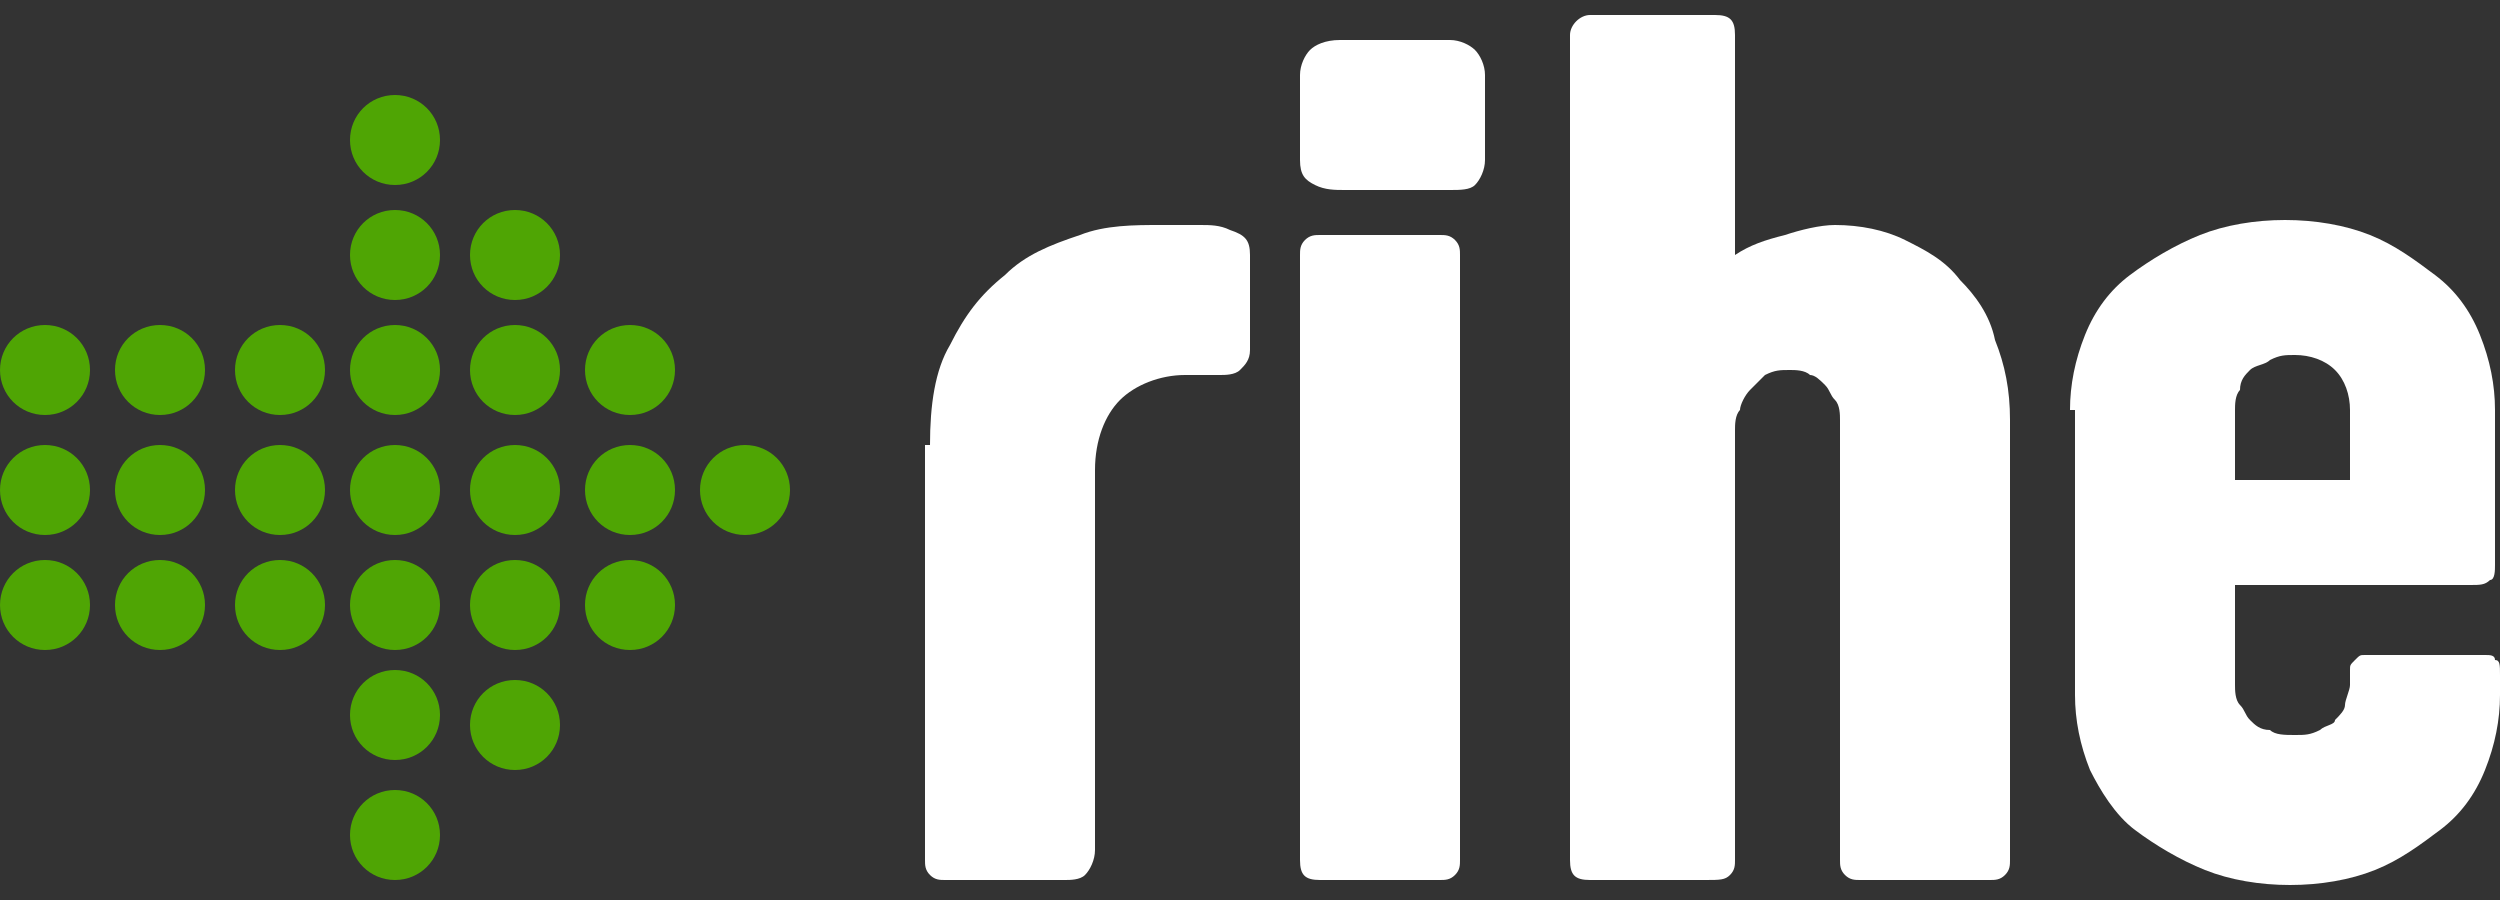 <?xml version="1.0" encoding="utf-8"?>
<!-- Generator: Adobe Illustrator 21.0.0, SVG Export Plug-In . SVG Version: 6.00 Build 0)  -->
<svg version="1.1" id="Warstwa_1" xmlns="http://www.w3.org/2000/svg" xmlns:xlink="http://www.w3.org/1999/xlink" x="0px" y="0px"
	 viewBox="0 0 50 18" style="enable-background:new 0 0 50 18;" xml:space="preserve">
<rect x="0" y="0" width="50" height="18" fill="#333333" stroke="none"/>
<style type="text/css">
	.st0{fill:#FFFFFF;}
	.st1{fill:#4FA504;}
</style>
<g>
	<path class="st0" d="M18.6,8.9c0-0.8,0.1-1.5,0.4-2c0.3-0.6,0.6-1,1.1-1.4c0.4-0.4,0.9-0.6,1.5-0.8c0.5-0.2,1.1-0.2,1.6-0.2
		c0.3,0,0.6,0,0.8,0c0.2,0,0.4,0,0.6,0.1c0.3,0.1,0.4,0.2,0.4,0.5v1.9c0,0.2-0.1,0.3-0.2,0.4c-0.1,0.1-0.3,0.1-0.4,0.1h-0.7
		c-0.5,0-1,0.2-1.3,0.5c-0.3,0.3-0.5,0.8-0.5,1.4V17c0,0.2-0.1,0.4-0.2,0.5s-0.3,0.1-0.4,0.1h-2.4c-0.1,0-0.2,0-0.3-0.1
		c-0.1-0.1-0.1-0.2-0.1-0.3V8.9z"/>
	<path class="st0" d="M26,1.5c0-0.2,0.1-0.4,0.2-0.5c0.1-0.1,0.3-0.2,0.6-0.2h2.2c0.2,0,0.4,0.1,0.5,0.2c0.1,0.1,0.2,0.3,0.2,0.5
		v1.7c0,0.2-0.1,0.4-0.2,0.5c-0.1,0.1-0.3,0.1-0.5,0.1h-2.1c-0.2,0-0.4,0-0.6-0.1C26.1,3.6,26,3.5,26,3.2V1.5z M26,5.1
		c0-0.1,0-0.2,0.1-0.3c0.1-0.1,0.2-0.1,0.3-0.1h2.4c0.1,0,0.2,0,0.3,0.1c0.1,0.1,0.1,0.2,0.1,0.3v12.1c0,0.1,0,0.2-0.1,0.3
		c-0.1,0.1-0.2,0.1-0.3,0.1h-2.4c-0.3,0-0.4-0.1-0.4-0.4V5.1z"/>
	<path class="st0" d="M36.8,8.4c0-0.1,0-0.3-0.1-0.4c-0.1-0.1-0.1-0.2-0.2-0.3c-0.1-0.1-0.2-0.2-0.3-0.2c-0.1-0.1-0.3-0.1-0.4-0.1
		c-0.2,0-0.3,0-0.5,0.1c-0.1,0.1-0.2,0.2-0.3,0.3c-0.1,0.1-0.2,0.3-0.2,0.4c-0.1,0.1-0.1,0.3-0.1,0.4v8.6c0,0.1,0,0.2-0.1,0.3
		c-0.1,0.1-0.2,0.1-0.5,0.1h-2.3c-0.3,0-0.4-0.1-0.4-0.4V0.7c0-0.2,0.2-0.4,0.4-0.4h2.5c0.3,0,0.4,0.1,0.4,0.4v4.4
		c0.3-0.2,0.6-0.3,1-0.4c0.3-0.1,0.7-0.2,1-0.2c0.5,0,1,0.1,1.4,0.3c0.4,0.2,0.8,0.4,1.1,0.8c0.3,0.3,0.6,0.7,0.7,1.2
		c0.2,0.5,0.3,1,0.3,1.6v8.8c0,0.1,0,0.2-0.1,0.3c-0.1,0.1-0.2,0.1-0.3,0.1h-2.6c-0.1,0-0.2,0-0.3-0.1c-0.1-0.1-0.1-0.2-0.1-0.3V8.4
		z"/>
	<path class="st0" d="M41.4,8.2c0-0.5,0.1-1,0.3-1.5c0.2-0.5,0.5-0.9,0.9-1.2c0.4-0.3,0.9-0.6,1.4-0.8c0.5-0.2,1.1-0.3,1.7-0.3
		c0.6,0,1.2,0.1,1.7,0.3c0.5,0.2,0.9,0.5,1.3,0.8c0.4,0.3,0.7,0.7,0.9,1.2c0.2,0.5,0.3,1,0.3,1.5v3.1c0,0.1,0,0.3-0.1,0.3
		c-0.1,0.1-0.2,0.1-0.4,0.1h-4.7v2c0,0.1,0,0.3,0.1,0.4c0.1,0.1,0.1,0.2,0.2,0.3c0.1,0.1,0.2,0.2,0.4,0.2c0.1,0.1,0.3,0.1,0.5,0.1
		c0.2,0,0.3,0,0.5-0.1c0.1-0.1,0.3-0.1,0.3-0.2c0.1-0.1,0.2-0.2,0.2-0.3c0-0.1,0.1-0.3,0.1-0.4v-0.3c0-0.1,0-0.1,0.1-0.2
		c0.1-0.1,0.1-0.1,0.2-0.1h2.4c0.1,0,0.2,0,0.2,0.1c0.1,0,0.1,0.1,0.1,0.3v0.4c0,0.5-0.1,1-0.3,1.5c-0.2,0.5-0.5,0.9-0.9,1.2
		c-0.4,0.3-0.8,0.6-1.3,0.8c-0.5,0.2-1.1,0.3-1.7,0.3c-0.6,0-1.2-0.1-1.7-0.3c-0.5-0.2-1-0.5-1.4-0.8c-0.4-0.3-0.7-0.8-0.9-1.2
		c-0.2-0.5-0.3-1-0.3-1.5V8.2z M44.8,9.6H47V8.2c0-0.3-0.1-0.6-0.3-0.8c-0.2-0.2-0.5-0.3-0.8-0.3c-0.2,0-0.3,0-0.5,0.1
		c-0.1,0.1-0.3,0.1-0.4,0.2c-0.1,0.1-0.2,0.2-0.2,0.4c-0.1,0.1-0.1,0.3-0.1,0.4V9.6z"/>
	<path class="st1" d="M4.1,9.8c0,0.5-0.4,0.9-0.9,0.9c-0.5,0-0.9-0.4-0.9-0.9c0-0.5,0.4-0.9,0.9-0.9C3.7,8.9,4.1,9.3,4.1,9.8"/>
	<path class="st1" d="M6.5,9.8c0,0.5-0.4,0.9-0.9,0.9c-0.5,0-0.9-0.4-0.9-0.9c0-0.5,0.4-0.9,0.9-0.9C6.1,8.9,6.5,9.3,6.5,9.8"/>
	<path class="st1" d="M8.8,9.8c0,0.5-0.4,0.9-0.9,0.9C7.4,10.7,7,10.3,7,9.8c0-0.5,0.4-0.9,0.9-0.9C8.4,8.9,8.8,9.3,8.8,9.8"/>
	<path class="st1" d="M8.8,12.1c0,0.5-0.4,0.9-0.9,0.9C7.4,13,7,12.6,7,12.1c0-0.5,0.4-0.9,0.9-0.9C8.4,11.2,8.8,11.6,8.8,12.1"/>
	<path class="st1" d="M8.8,7.4c0,0.5-0.4,0.9-0.9,0.9C7.4,8.3,7,7.9,7,7.4c0-0.5,0.4-0.9,0.9-0.9C8.4,6.5,8.8,6.9,8.8,7.4"/>
	<path class="st1" d="M6.5,12.1c0,0.5-0.4,0.9-0.9,0.9c-0.5,0-0.9-0.4-0.9-0.9c0-0.5,0.4-0.9,0.9-0.9C6.1,11.2,6.5,11.6,6.5,12.1"/>
	<path class="st1" d="M6.5,7.4c0,0.5-0.4,0.9-0.9,0.9c-0.5,0-0.9-0.4-0.9-0.9c0-0.5,0.4-0.9,0.9-0.9C6.1,6.5,6.5,6.9,6.5,7.4"/>
	<path class="st1" d="M4.1,12.1c0,0.5-0.4,0.9-0.9,0.9c-0.5,0-0.9-0.4-0.9-0.9c0-0.5,0.4-0.9,0.9-0.9C3.7,11.2,4.1,11.6,4.1,12.1"/>
	<path class="st1" d="M4.1,7.4c0,0.5-0.4,0.9-0.9,0.9c-0.5,0-0.9-0.4-0.9-0.9c0-0.5,0.4-0.9,0.9-0.9C3.7,6.5,4.1,6.9,4.1,7.4"/>
	<path class="st1" d="M1.8,9.8c0,0.5-0.4,0.9-0.9,0.9C0.4,10.7,0,10.3,0,9.8c0-0.5,0.4-0.9,0.9-0.9C1.4,8.9,1.8,9.3,1.8,9.8"/>
	<path class="st1" d="M1.8,12.1c0,0.5-0.4,0.9-0.9,0.9C0.4,13,0,12.6,0,12.1c0-0.5,0.4-0.9,0.9-0.9C1.4,11.2,1.8,11.6,1.8,12.1"/>
	<path class="st1" d="M1.8,7.4c0,0.5-0.4,0.9-0.9,0.9C0.4,8.3,0,7.9,0,7.4c0-0.5,0.4-0.9,0.9-0.9C1.4,6.5,1.8,6.9,1.8,7.4"/>
	<path class="st1" d="M8.8,14.3c0,0.5-0.4,0.9-0.9,0.9c-0.5,0-0.9-0.4-0.9-0.9c0-0.5,0.4-0.9,0.9-0.9C8.4,13.4,8.8,13.8,8.8,14.3"/>
	<path class="st1" d="M8.8,5.1C8.8,5.6,8.4,6,7.9,6C7.4,6,7,5.6,7,5.1c0-0.5,0.4-0.9,0.9-0.9C8.4,4.2,8.8,4.6,8.8,5.1"/>
	<path class="st1" d="M11.2,9.8c0,0.5-0.4,0.9-0.9,0.9c-0.5,0-0.9-0.4-0.9-0.9c0-0.5,0.4-0.9,0.9-0.9C10.8,8.9,11.2,9.3,11.2,9.8"/>
	<path class="st1" d="M11.2,12.1c0,0.5-0.4,0.9-0.9,0.9c-0.5,0-0.9-0.4-0.9-0.9c0-0.5,0.4-0.9,0.9-0.9
		C10.8,11.2,11.2,11.6,11.2,12.1"/>
	<path class="st1" d="M11.2,7.4c0,0.5-0.4,0.9-0.9,0.9c-0.5,0-0.9-0.4-0.9-0.9c0-0.5,0.4-0.9,0.9-0.9C10.8,6.5,11.2,6.9,11.2,7.4"/>
	<path class="st1" d="M13.5,9.8c0,0.5-0.4,0.9-0.9,0.9c-0.5,0-0.9-0.4-0.9-0.9c0-0.5,0.4-0.9,0.9-0.9C13.1,8.9,13.5,9.3,13.5,9.8"/>
	<path class="st1" d="M15.8,9.8c0,0.5-0.4,0.9-0.9,0.9c-0.5,0-0.9-0.4-0.9-0.9c0-0.5,0.4-0.9,0.9-0.9C15.4,8.9,15.8,9.3,15.8,9.8"/>
	<path class="st1" d="M8.8,16.7c0,0.5-0.4,0.9-0.9,0.9c-0.5,0-0.9-0.4-0.9-0.9c0-0.5,0.4-0.9,0.9-0.9C8.4,15.8,8.8,16.2,8.8,16.7"/>
	<path class="st1" d="M11.2,14.5c0,0.5-0.4,0.9-0.9,0.9c-0.5,0-0.9-0.4-0.9-0.9c0-0.5,0.4-0.9,0.9-0.9C10.8,13.6,11.2,14,11.2,14.5"
		/>
	<path class="st1" d="M13.5,12.1c0,0.5-0.4,0.9-0.9,0.9c-0.5,0-0.9-0.4-0.9-0.9c0-0.5,0.4-0.9,0.9-0.9
		C13.1,11.2,13.5,11.6,13.5,12.1"/>
	<path class="st1" d="M8.8,2.8c0,0.5-0.4,0.9-0.9,0.9C7.4,3.7,7,3.3,7,2.8c0-0.5,0.4-0.9,0.9-0.9C8.4,1.9,8.8,2.3,8.8,2.8"/>
	<path class="st1" d="M11.2,5.1c0,0.5-0.4,0.9-0.9,0.9C9.8,6,9.4,5.6,9.4,5.1c0-0.5,0.4-0.9,0.9-0.9C10.8,4.2,11.2,4.6,11.2,5.1"/>
	<path class="st1" d="M13.5,7.4c0,0.5-0.4,0.9-0.9,0.9c-0.5,0-0.9-0.4-0.9-0.9c0-0.5,0.4-0.9,0.9-0.9C13.1,6.5,13.5,6.9,13.5,7.4"/>
</g>
</svg>
